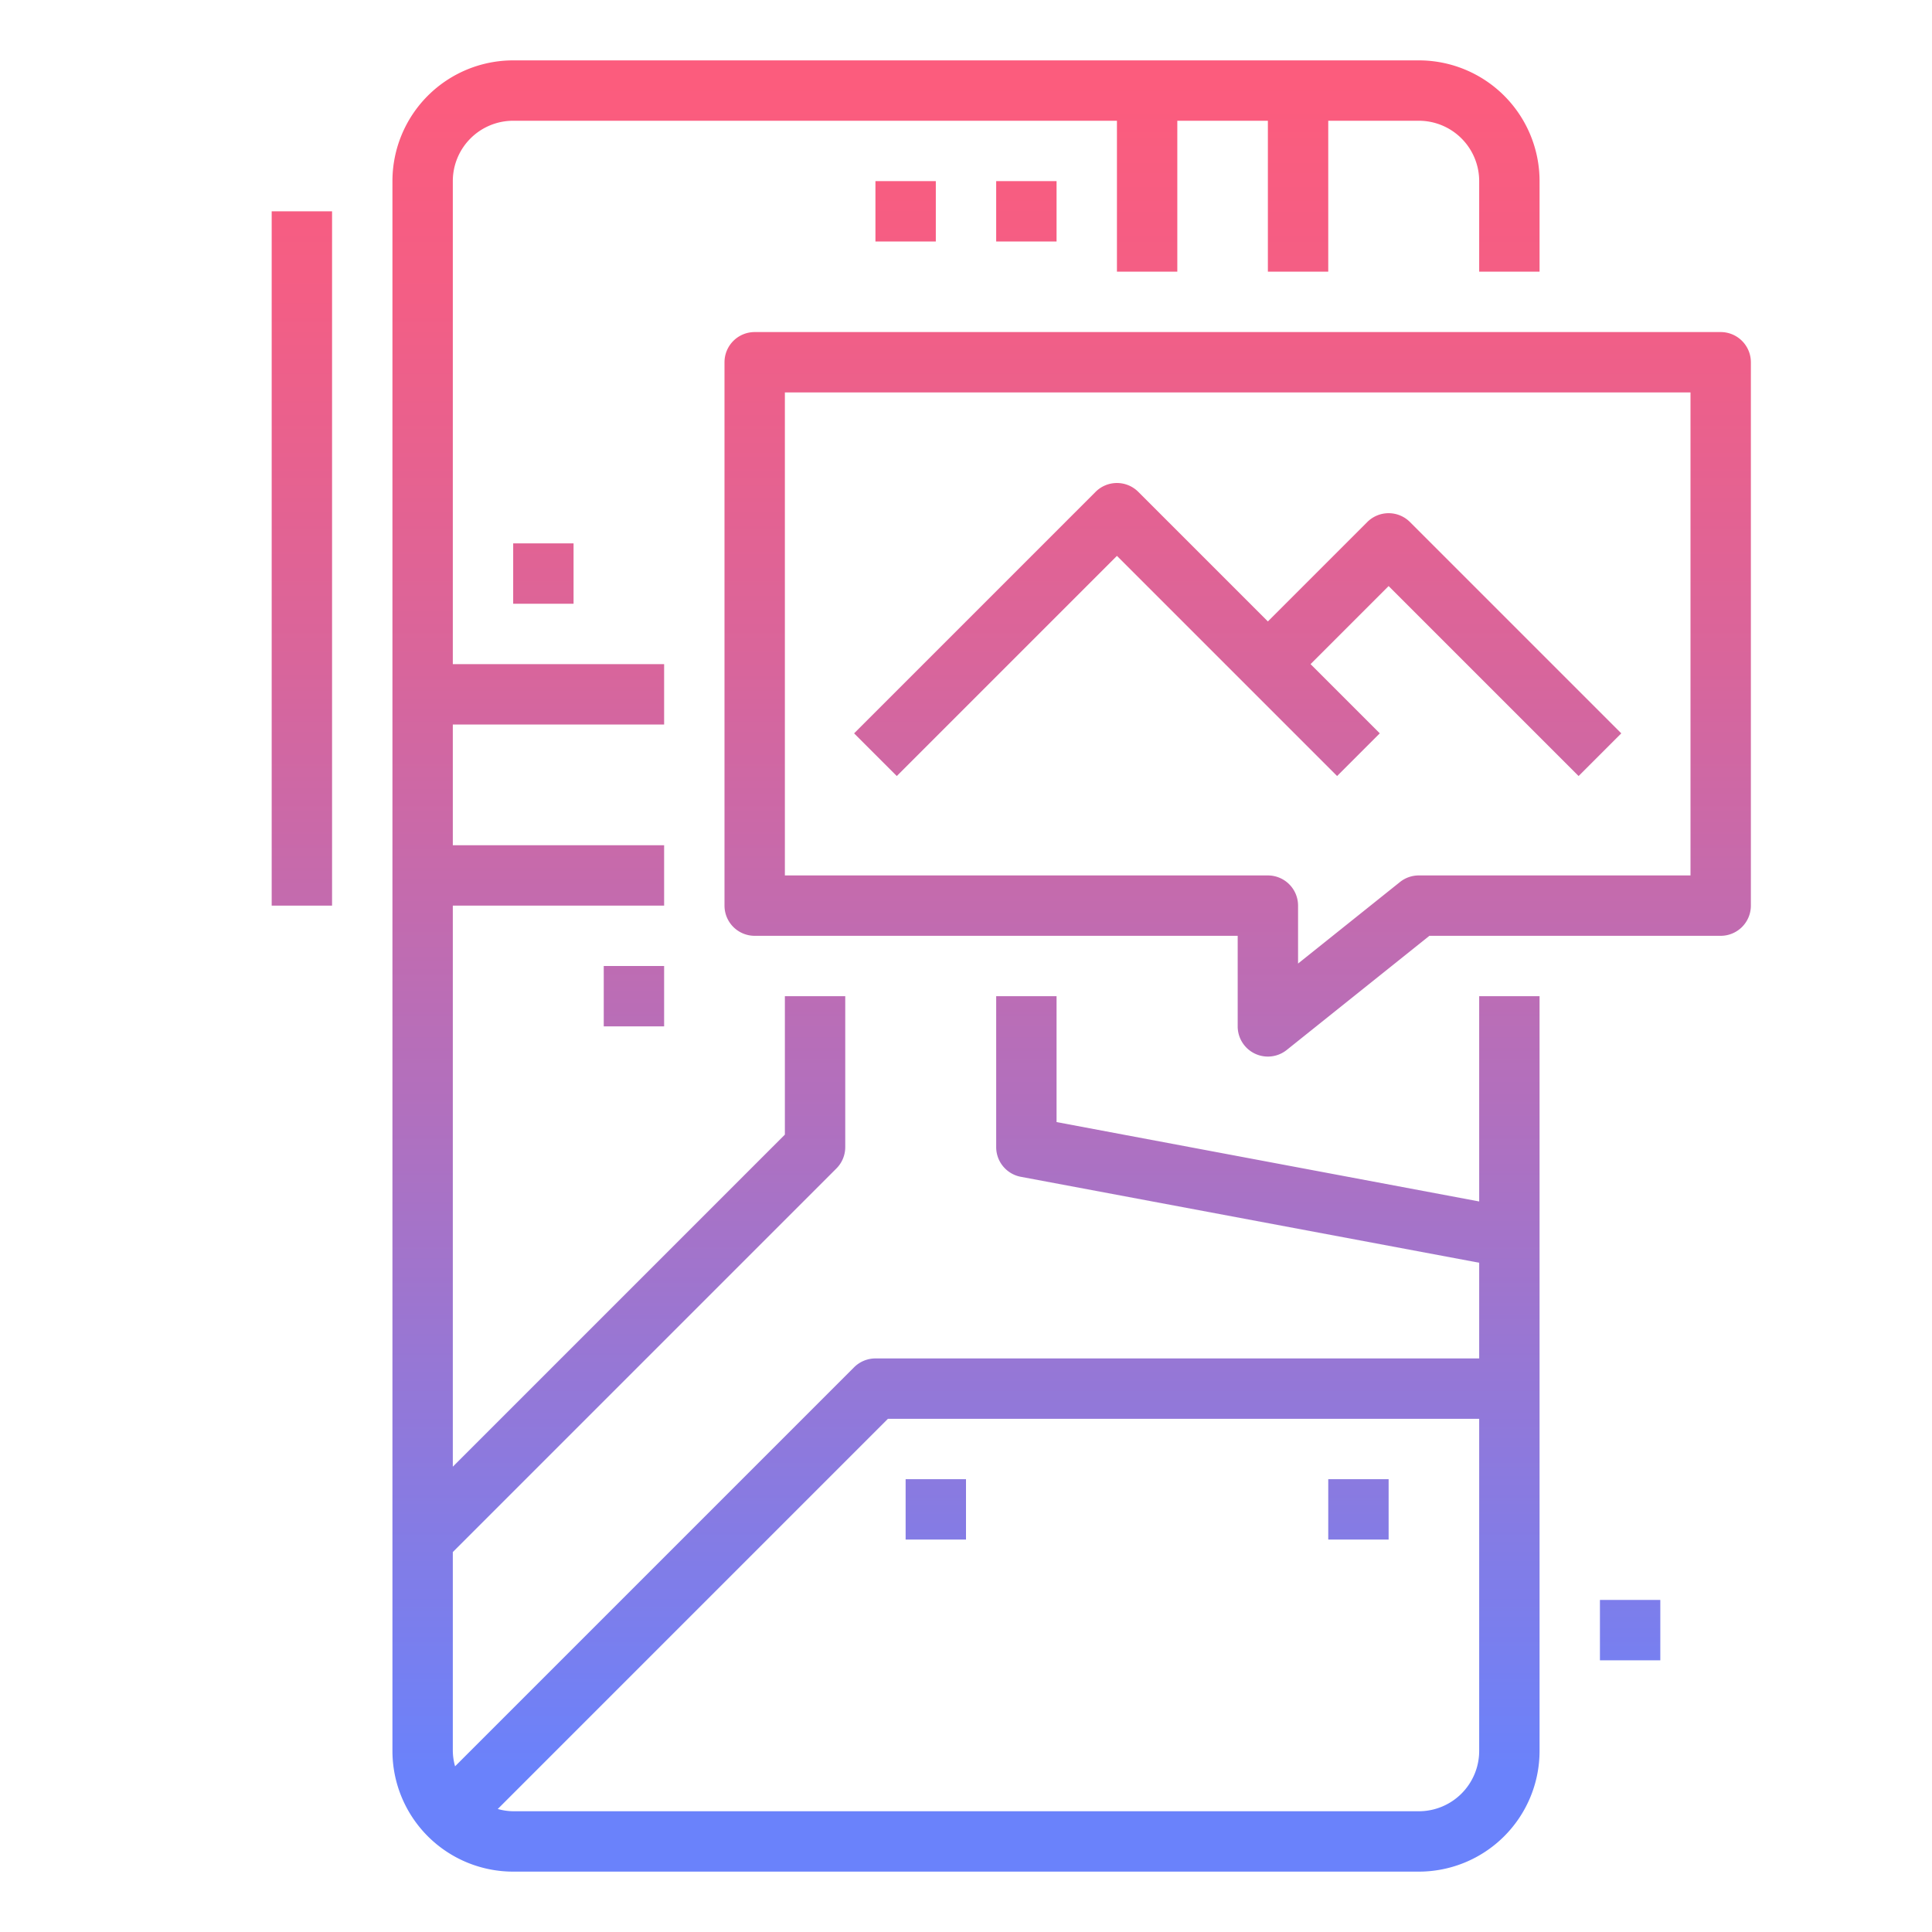 <svg height="512" viewBox="0 0 64 64" width="512" xmlns="http://www.w3.org/2000/svg" xmlns:xlink="http://www.w3.org/1999/xlink"><linearGradient id="New_Gradient_Swatch_2" gradientUnits="userSpaceOnUse" x1="41" x2="41" y1="2.574" y2="58.703"><stop offset="0" stop-color="#fc5c7d"/><stop offset=".129" stop-color="#f35e85"/><stop offset=".343" stop-color="#d9659b"/><stop offset=".616" stop-color="#b070bf"/><stop offset=".934" stop-color="#777ff0"/><stop offset="1" stop-color="#6a82fb"/></linearGradient><linearGradient id="New_Gradient_Swatch_2-3" x1="32" x2="32" xlink:href="#New_Gradient_Swatch_2" y1="2.574" y2="58.703"/><linearGradient id="New_Gradient_Swatch_2-4" x1="30" x2="30" xlink:href="#New_Gradient_Swatch_2" y1="2.574" y2="58.703"/><linearGradient id="New_Gradient_Swatch_2-5" x1="34" x2="34" xlink:href="#New_Gradient_Swatch_2" y1="2.574" y2="58.703"/><linearGradient id="New_Gradient_Swatch_2-7" x1="21" x2="21" xlink:href="#New_Gradient_Swatch_2" y1="2.574" y2="58.703"/><linearGradient id="New_Gradient_Swatch_2-8" x1="18" x2="18" xlink:href="#New_Gradient_Swatch_2" y1="2.574" y2="58.703"/><linearGradient id="New_Gradient_Swatch_2-9" x1="31" x2="31" xlink:href="#New_Gradient_Swatch_2" y1="2.574" y2="58.703"/><linearGradient id="New_Gradient_Swatch_2-10" x1="45" x2="45" xlink:href="#New_Gradient_Swatch_2" y1="2.574" y2="58.703"/><linearGradient id="New_Gradient_Swatch_2-11" x1="54" x2="54" xlink:href="#New_Gradient_Swatch_2" y1="2.574" y2="58.703"/><linearGradient id="New_Gradient_Swatch_2-13" x1="10" x2="10" xlink:href="#New_Gradient_Swatch_2" y1="2.574" y2="58.703"/><path d="m37 18.414 7.293 7.293 1.414-1.414-2.293-2.293 2.586-2.586 6.293 6.293 1.414-1.414-7-7a1 1 0 0 0 -1.414 0l-3.293 3.293-4.293-4.293a1 1 0 0 0 -1.414 0l-8 8 1.414 1.414z" fill="url(#New_Gradient_Swatch_2)"/><path d="m58 30v-18a1 1 0 0 0 -1-1h-32a1 1 0 0 0 -1 1v18a1 1 0 0 0 1 1h16v3a1 1 0 0 0 1.625.781l4.726-3.781h9.649a1 1 0 0 0 1-1zm-2-1h-9a1 1 0 0 0 -.625.219l-3.375 2.7v-1.919a1 1 0 0 0 -1-1h-16v-16h30z" fill="url(#New_Gradient_Swatch_2)"/><path d="m51 9v-3a4 4 0 0 0 -4-4h-30a4 4 0 0 0 -4 4v52a4 4 0 0 0 4 4h30a4 4 0 0 0 4-4v-25h-2v6.8l-14-2.63v-4.17h-2v5a1 1 0 0 0 .816.983l15.184 2.847v3.17h-20a1 1 0 0 0 -.707.293l-13.218 13.218a1.96 1.96 0 0 1 -.075-.511v-6.586l12.707-12.707a1 1 0 0 0 .293-.707v-5h-2v4.586l-11 11v-18.586h7v-2h-7v-4h7v-2h-7v-16a2 2 0 0 1 2-2h20v5h2v-5h3v5h2v-5h3a2 2 0 0 1 2 2v3zm-21.586 38h19.586v11a2 2 0 0 1 -2 2h-30a1.96 1.96 0 0 1 -.511-.075z" fill="url(#New_Gradient_Swatch_2-3)"/><path d="m29 6h2v2h-2z" fill="url(#New_Gradient_Swatch_2-4)"/><path d="m33 6h2v2h-2z" fill="url(#New_Gradient_Swatch_2-5)"/><path d="m31 56h2v2h-2z" fill="url(#New_Gradient_Swatch_2-3)"/><path d="m20 32h2v2h-2z" fill="url(#New_Gradient_Swatch_2-7)"/><path d="m17 18h2v2h-2z" fill="url(#New_Gradient_Swatch_2-8)"/><path d="m30 49h2v2h-2z" fill="url(#New_Gradient_Swatch_2-9)"/><path d="m44 49h2v2h-2z" fill="url(#New_Gradient_Swatch_2-10)"/><path d="m53 53h2v2h-2z" fill="url(#New_Gradient_Swatch_2-11)"/><path d="m53 35h2v16h-2z" fill="url(#New_Gradient_Swatch_2-11)"/><path d="m9 7h2v23h-2z" fill="url(#New_Gradient_Swatch_2-13)"/></svg>